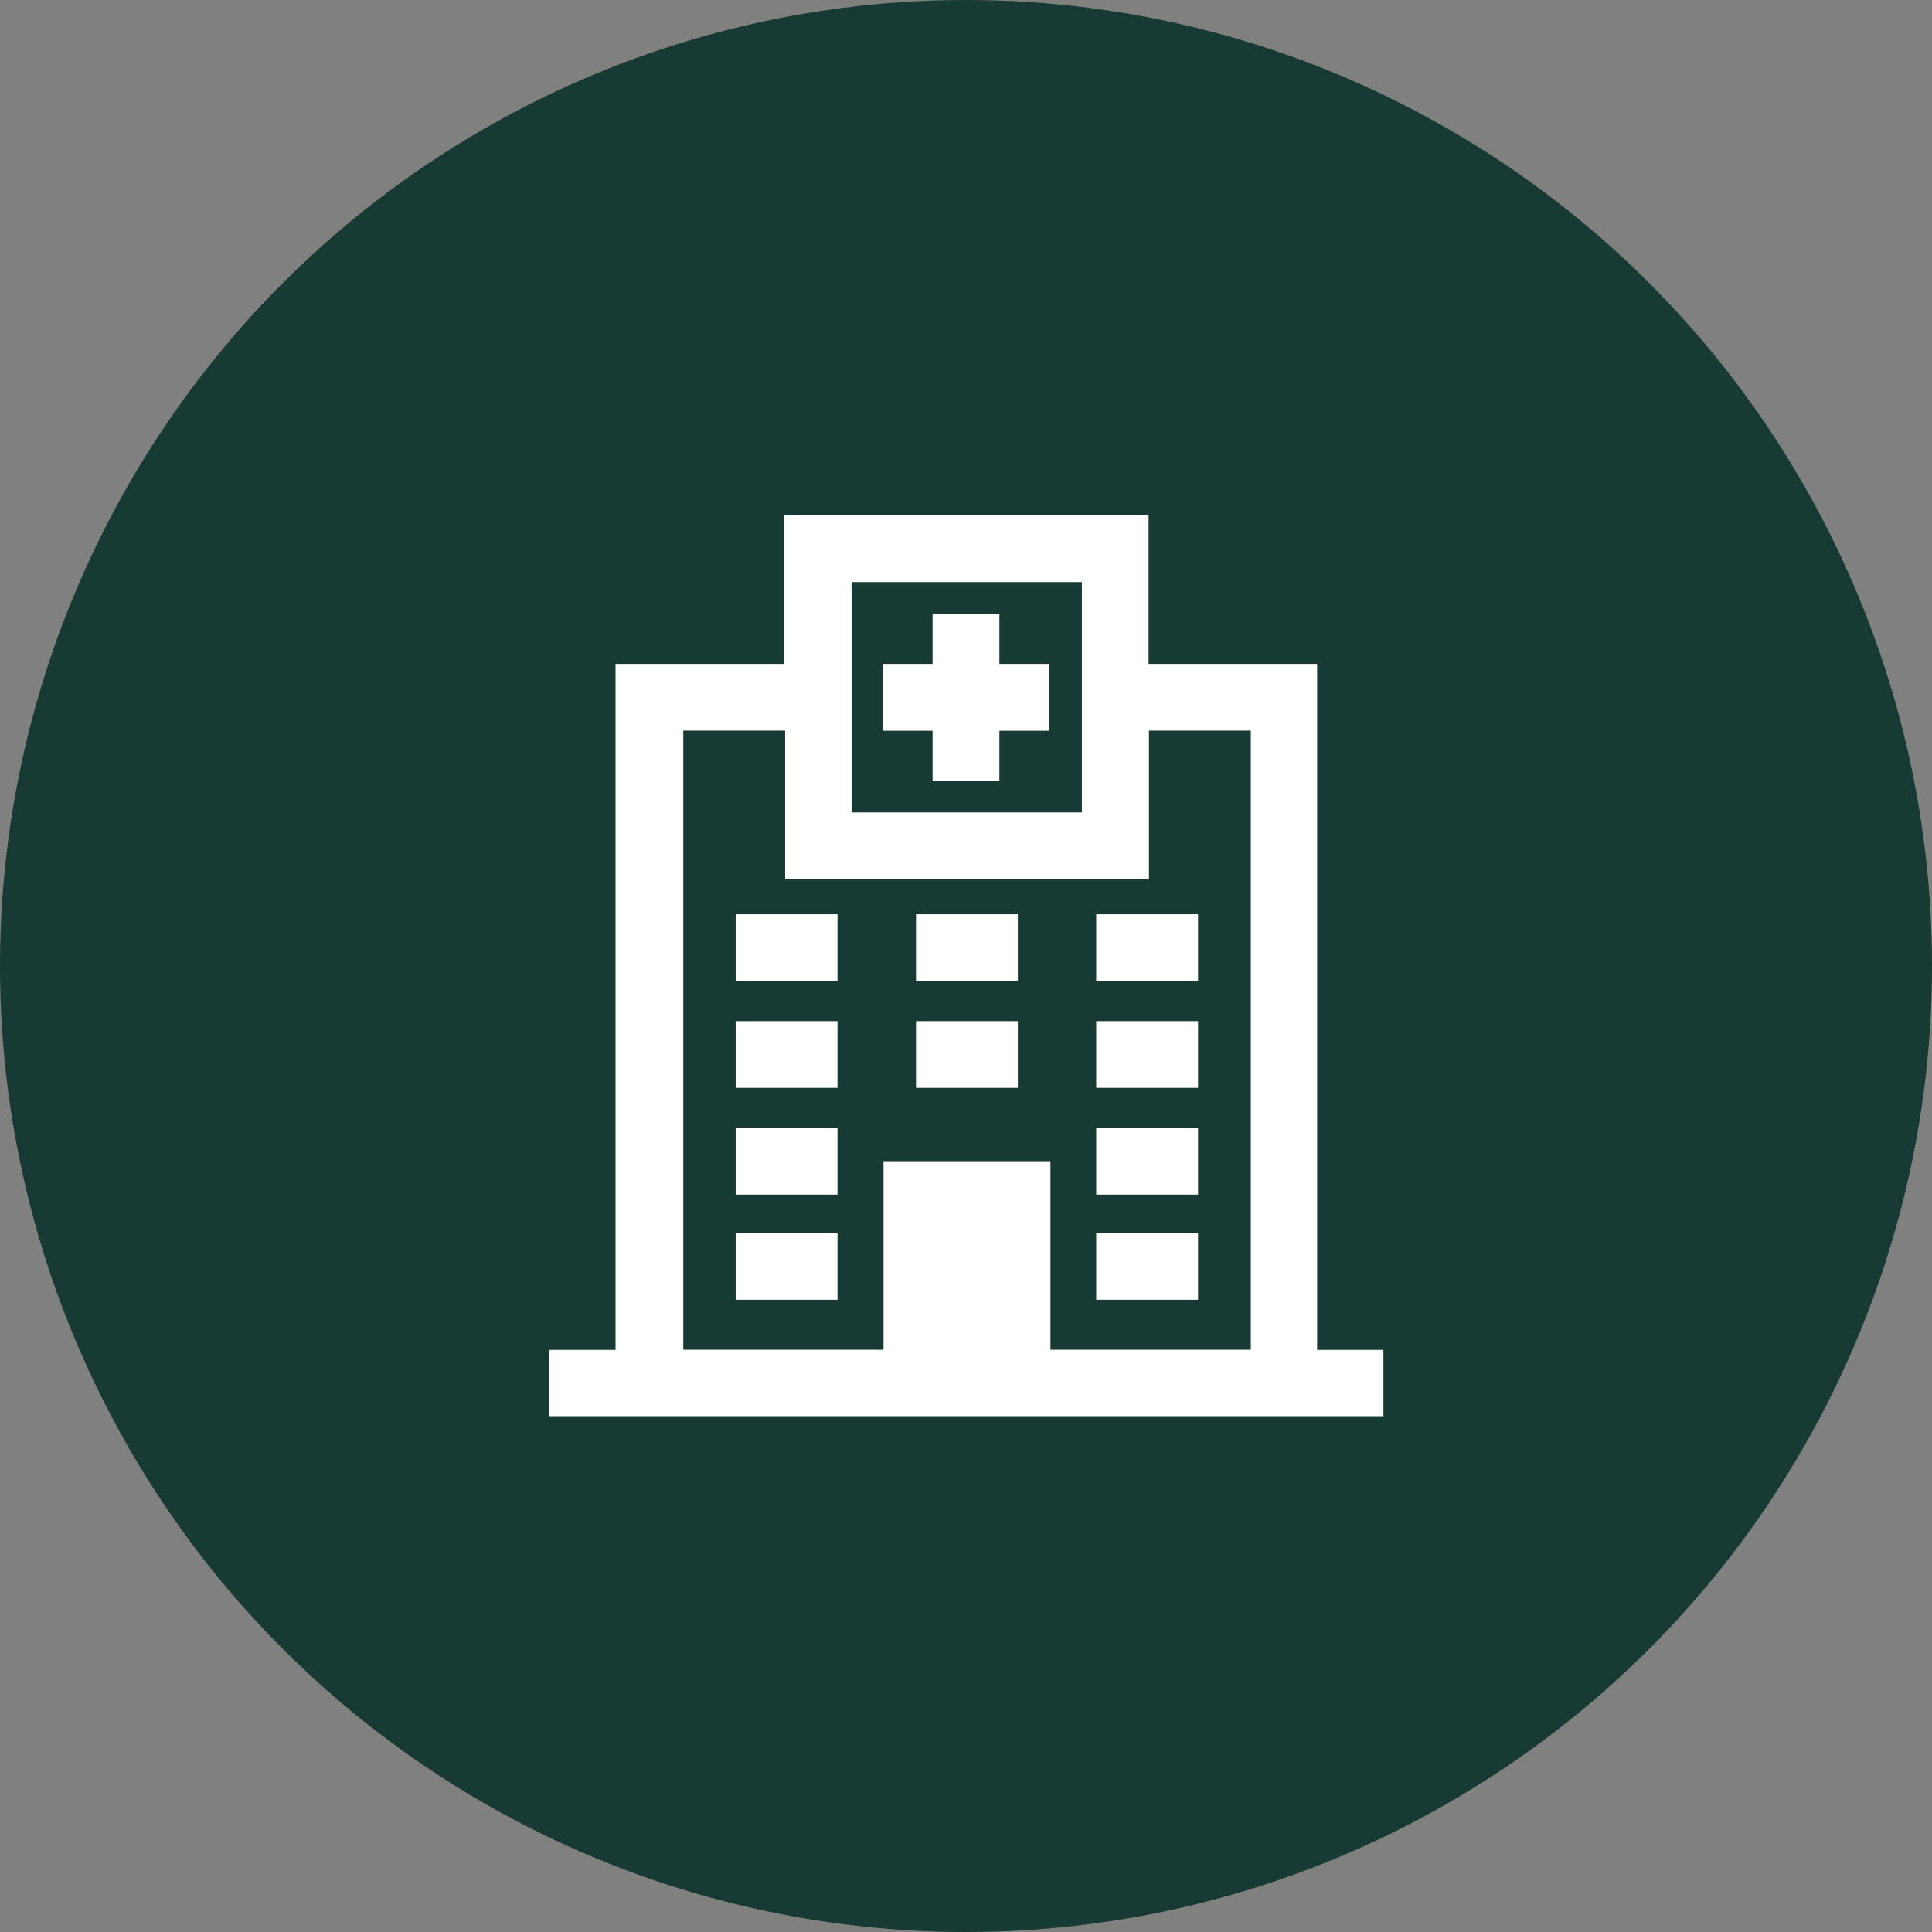 <svg id="Layer_1" data-name="Layer 1" xmlns="http://www.w3.org/2000/svg" viewBox="0 0 145.7 145.7"><rect x="0" y="0" width="145.7" height="145.7" fill="#808080" stroke="none"/><defs><style>.cls-2{fill:#fff}</style></defs><circle cx="72.85" cy="72.85" r="72.85" fill="#173a34"/><path class="cls-2" d="M3329 653.31v-51.72h-12.71v-11.2h-27.49v11.2h-12.71v51.73h-5v5H3334v-5h-5zm-35.11-57.89h17.37v17.37h-17.37v-17.37zm15 57.89v-14.22h-12.59v14.22h-15.1v-46.69h7.68v11.2h27.44v-11.2h7.68v46.69h-15.1z" transform="translate(-3229.67 -551.52)"/><path class="cls-2" d="M55.48 68.95h7.68v5.03h-7.68zM69.08 68.95h7.68v5.03h-7.68zM82.67 68.95h7.68v5.03h-7.68zM55.48 77.01h7.68v5.03h-7.68zM69.08 77.01h7.68v5.03h-7.68zM82.67 77.01h7.68v5.03h-7.68zM55.48 85.06h7.68v5.03h-7.68zM82.67 85.06h7.68v5.03h-7.68zM55.48 92.99h7.68v5.03h-7.68zM82.67 92.99h7.68v5.03h-7.68zM75.37 46.3h-5.04v3.77h-3.77v5.04h3.77v3.77h5.04v-3.77h3.77v-5.04h-3.77V46.3z"/></svg>